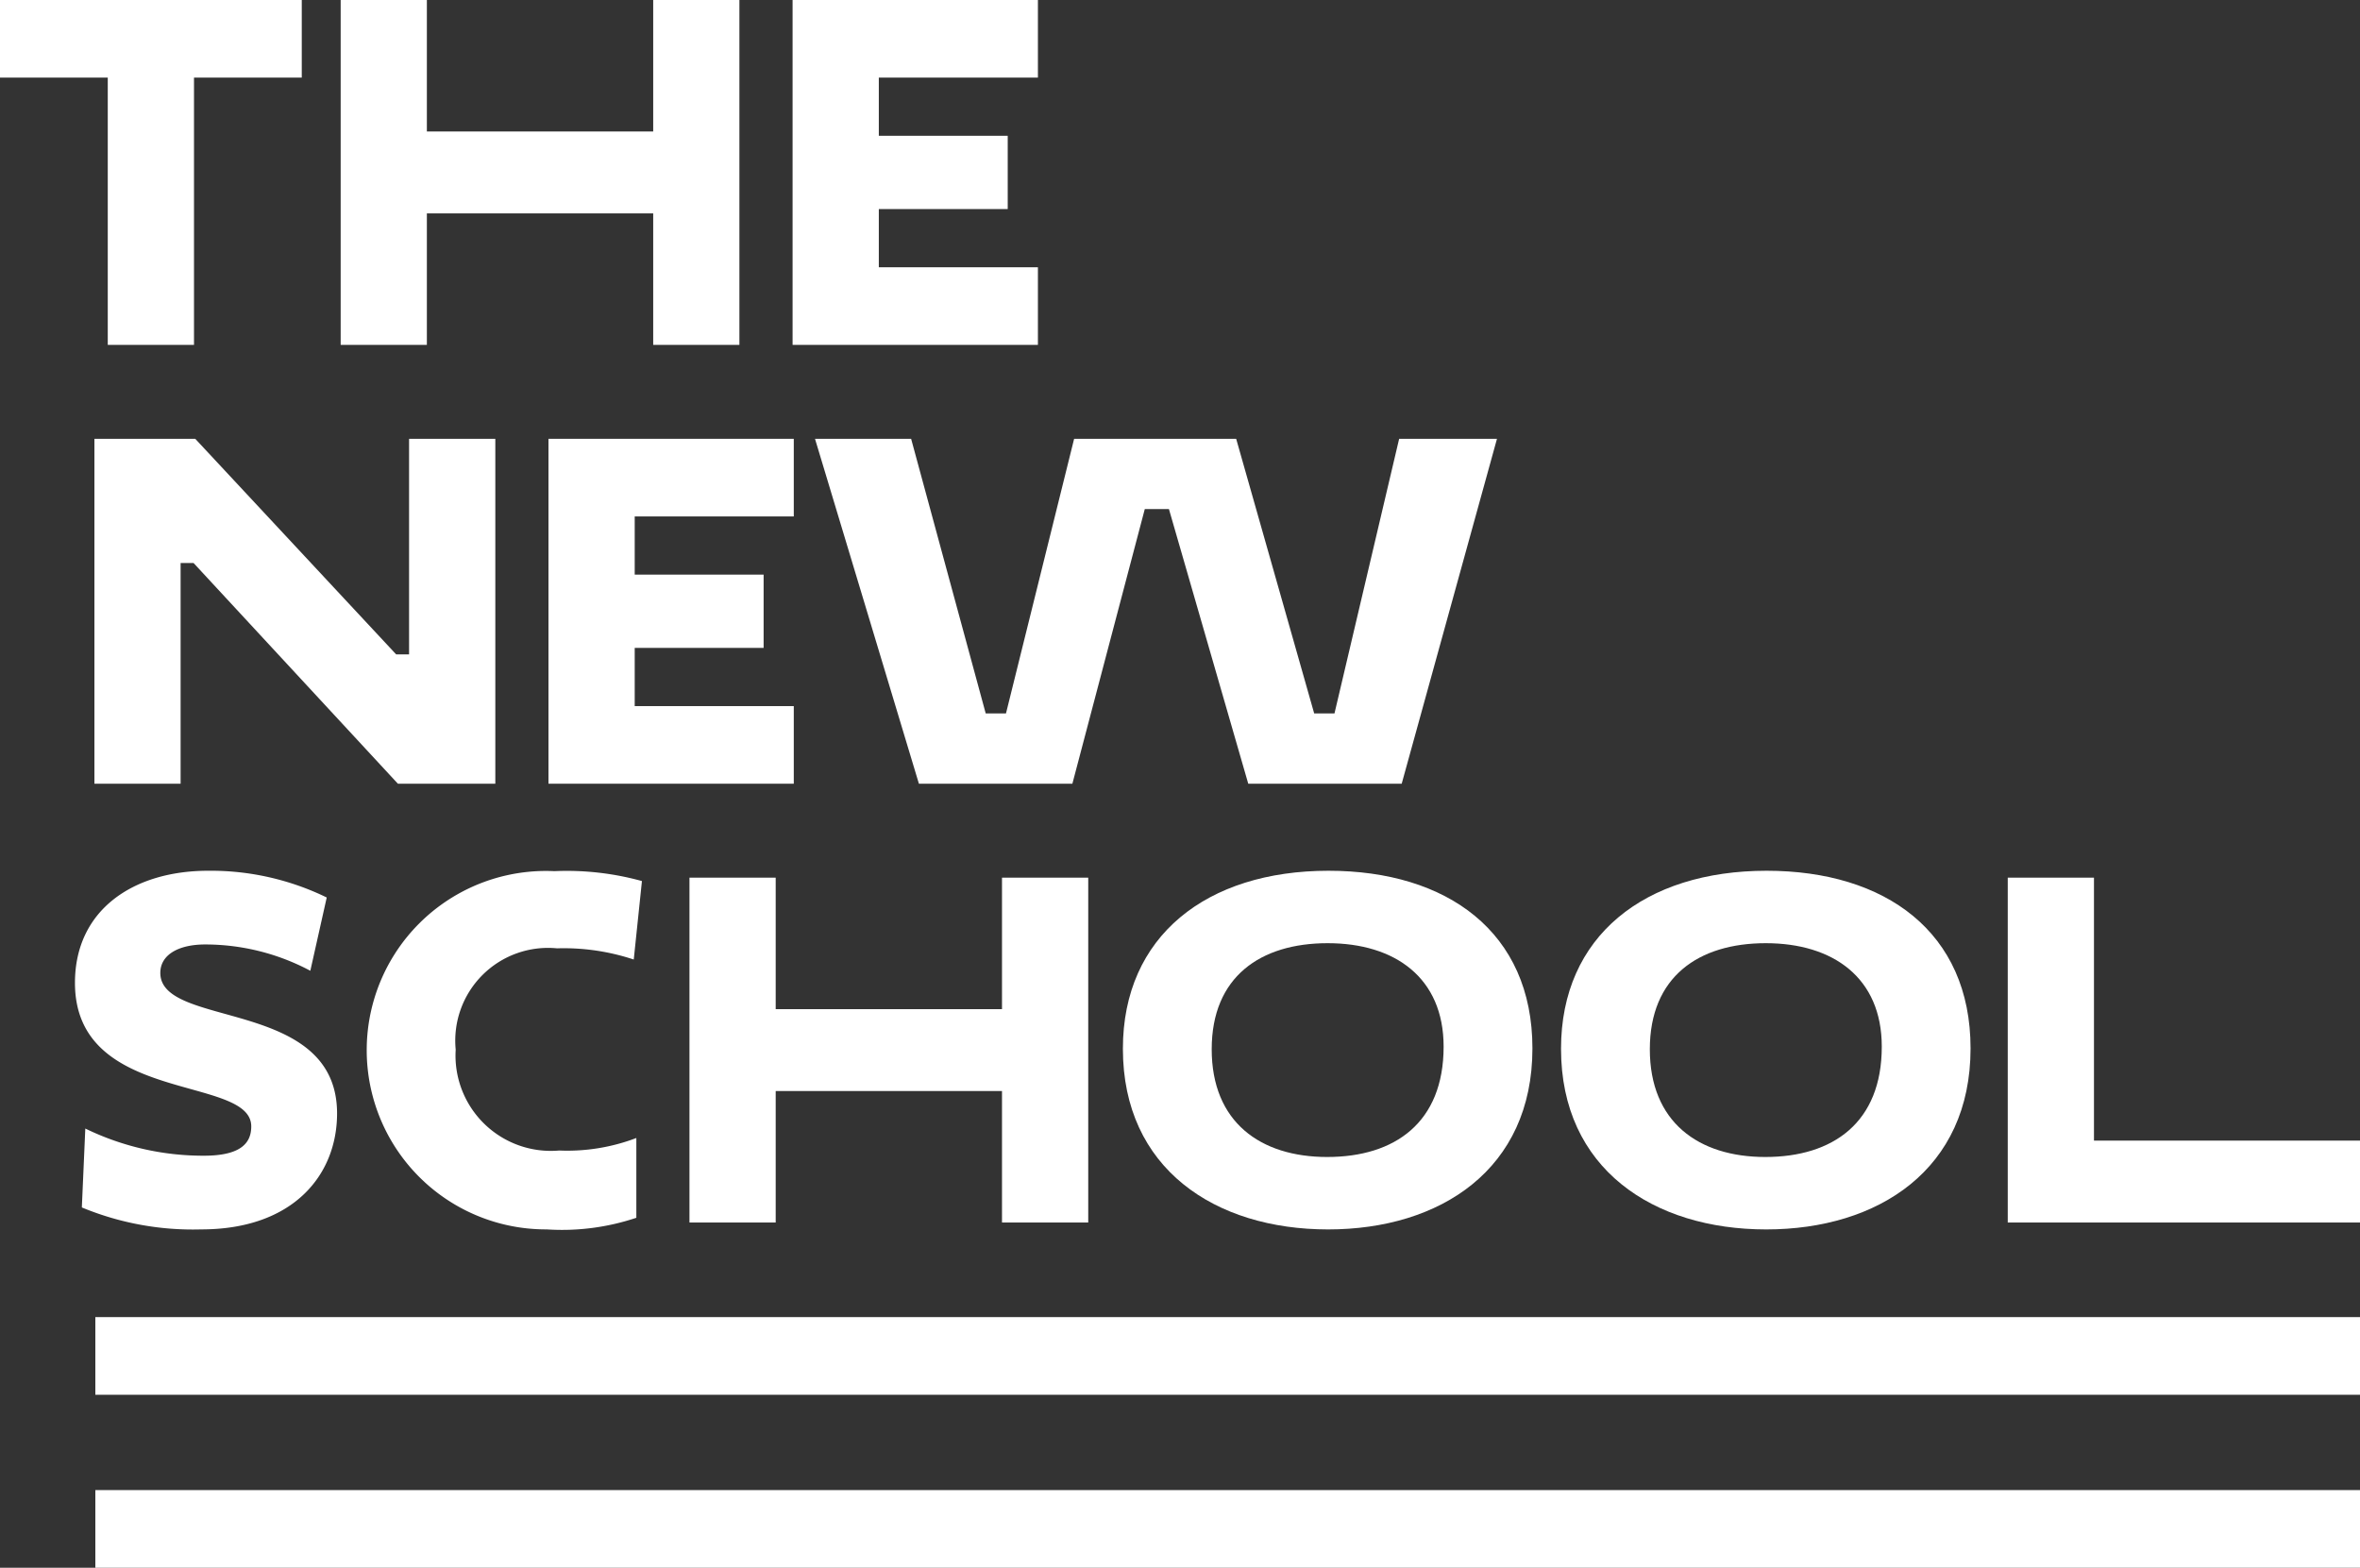 <svg id="Artwork" xmlns="http://www.w3.org/2000/svg" viewBox="0 0 81.288 54"><rect x="0" y="0" width="81.288" height="54" fill="#333333" stroke="none"/><defs><style>.cls-1{fill:#fff;}</style></defs><title>Artboard 132</title><rect class="cls-1" x="3.284" y="45.366" width="78.004" height="2.675"/><rect class="cls-1" x="3.284" y="51.325" width="78.004" height="2.675"/><polygon class="cls-1" points="6.682 2.673 6.682 11.879 3.712 11.879 3.712 2.673 0 2.673 0 0 10.394 0 10.394 2.673 6.682 2.673"/><polygon class="cls-1" points="22.499 7.35 14.703 7.35 14.703 11.879 11.734 11.879 11.734 0 14.703 0 14.703 4.529 22.499 4.529 22.499 0 25.468 0 25.468 11.879 22.499 11.879 22.499 7.35"/><polygon class="cls-1" points="27.3 11.879 27.3 0 35.75 0 35.75 2.673 30.27 2.673 30.27 4.677 34.71 4.677 34.71 7.201 30.27 7.201 30.27 9.206 35.75 9.206 35.75 11.879 27.3 11.879"/><polygon class="cls-1" points="6.666 19.391 6.221 19.391 6.221 26.994 3.252 26.994 3.252 15.115 6.726 15.115 13.645 22.539 14.09 22.539 14.09 15.115 17.061 15.115 17.061 26.994 13.705 26.994 6.666 19.391"/><polygon class="cls-1" points="18.892 26.994 18.892 15.115 27.341 15.115 27.341 17.788 21.862 17.788 21.862 19.792 26.302 19.792 26.302 22.316 21.862 22.316 21.862 24.321 27.341 24.321 27.341 26.994 18.892 26.994"/><polygon class="cls-1" points="28.072 15.115 31.383 15.115 33.952 24.573 34.65 24.573 36.997 15.115 42.579 15.115 45.266 24.573 45.965 24.573 48.192 15.115 51.562 15.115 48.28 26.994 42.995 26.994 40.263 17.535 39.431 17.535 36.937 26.994 31.651 26.994 28.072 15.115"/><path class="cls-1" d="M2.582,33.853c0-2.509,2.005-3.861,4.589-3.861a9.114,9.114,0,0,1,4.083.921l-.565,2.524a7.701,7.701,0,0,0-3.622-.906c-.921,0-1.545.356-1.545.98,0,1.93,6.088.846,6.088,4.84,0,2.124-1.515,3.994-4.677,3.994A9.985,9.985,0,0,1,2.819,41.589l.119-2.718a9.279,9.279,0,0,0,4.084.936c1.306,0,1.632-.46,1.632-1.01C8.654,37.015,2.582,38.055,2.582,33.853Z"/><path class="cls-1" d="M21.918,41.945a8.056,8.056,0,0,1-3.089.4,6.173,6.173,0,1,1,.268-12.339,9.706,9.706,0,0,1,3.014.341l-.282,2.703a7.644,7.644,0,0,0-2.643-.386,3.195,3.195,0,0,0-3.49,3.489,3.283,3.283,0,0,0,3.564,3.475,6.682,6.682,0,0,0,2.658-.431Z"/><polygon class="cls-1" points="34.513 37.579 26.718 37.579 26.718 42.108 23.748 42.108 23.748 30.23 26.718 30.23 26.718 34.759 34.513 34.759 34.513 30.23 37.483 30.23 37.483 42.108 34.513 42.108 34.513 37.579"/><path class="cls-1" d="M45.759,29.992c4.083,0,7.024,2.109,7.024,6.118,0,4.172-3.178,6.236-7.039,6.236-3.89,0-7.067-2.093-7.067-6.222C38.676,32.234,41.572,29.992,45.759,29.992Zm-.044,9.859c2.332,0,4.009-1.188,4.009-3.801,0-2.375-1.677-3.563-3.994-3.563-2.316,0-3.994,1.158-3.994,3.652C41.735,38.649,43.413,39.851,45.715,39.851Z"/><path class="cls-1" d="M60.85,29.992c4.084,0,7.024,2.109,7.024,6.118,0,4.172-3.178,6.236-7.039,6.236-3.89,0-7.067-2.093-7.067-6.222C53.768,32.234,56.663,29.992,60.85,29.992Zm-.044,9.859c2.332,0,4.01-1.188,4.01-3.801,0-2.375-1.678-3.563-3.995-3.563-2.315,0-3.994,1.158-3.994,3.652C56.826,38.649,58.505,39.851,60.805,39.851Z"/><polygon class="cls-1" points="69.155 30.23 72.125 30.23 72.125 39.287 81.317 39.287 81.317 42.108 69.155 42.108 69.155 30.23"/></svg>